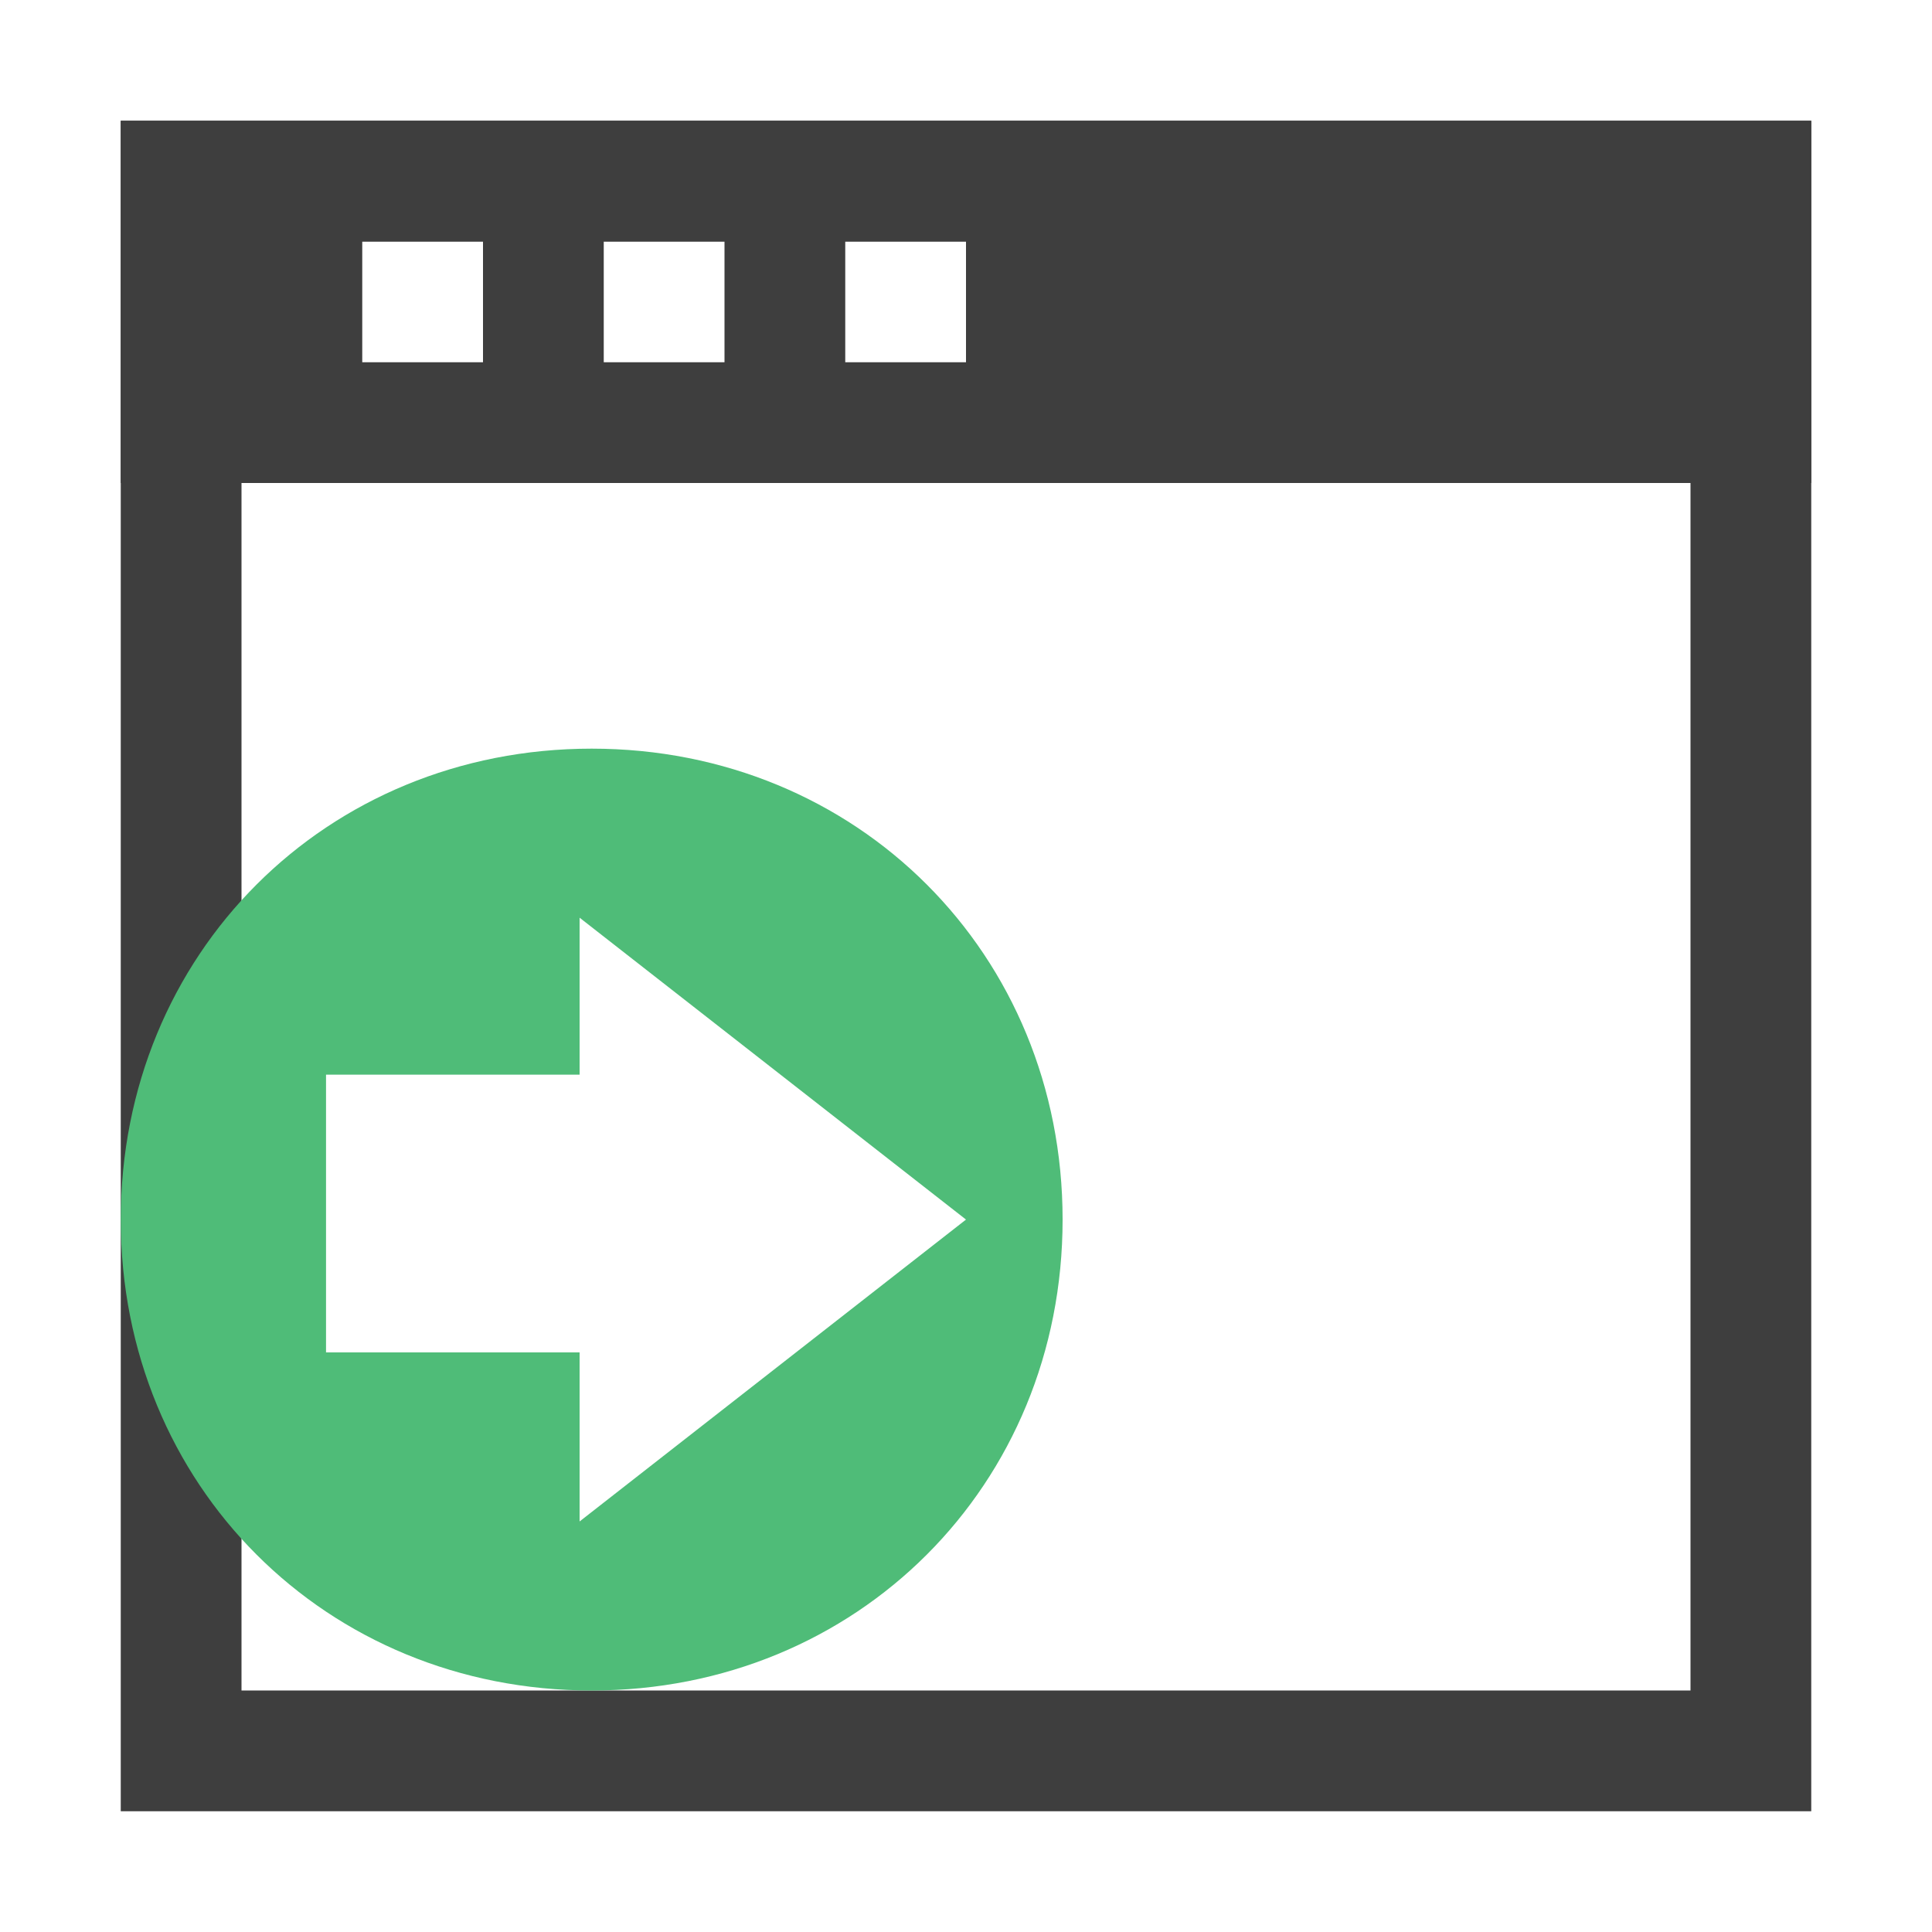 <?xml version="1.0" encoding="utf-8"?>
<!-- Generator: Adobe Illustrator 19.2.1, SVG Export Plug-In . SVG Version: 6.00 Build 0)  -->
<svg version="1.1" id="Layer_1" xmlns="http://www.w3.org/2000/svg" xmlns:xlink="http://www.w3.org/1999/xlink" x="0px" y="0px"
	 viewBox="0 0 16 16" style="enable-background:new 0 0 16 16;" xml:space="preserve">
<style type="text/css">
	.st0{fill:none;}
	.st1{fill:none;stroke:#3E3E3E;stroke-miterlimit:10;}
	.st2{fill:#3E3E3E;}
	.st3{fill:#4FBC78;}
</style>
<title>application_new</title>
<rect class="st0" width="16" height="16"/>
<rect x="1.5" y="1.5" class="st1" width="13" height="13"/>
<rect class="st0" width="16" height="16"/>
<path class="st2" d="M1,1v3h14V1H1z M4,3H3V2h1V3z M6,3H5V2h1V3z M8,3H7V2h1V3z"/>
<path class="st3" d="M4.9,6.2C2.7,6.2,1,7.9,1,10.1S2.7,14,4.9,14s3.9-1.7,3.9-3.9S7.1,6.2,4.9,6.2z M4.8,12.6v-1.4H2.7V8.9h2.1V7.6
	L8,10.1L4.8,12.6z"/>
</svg>
